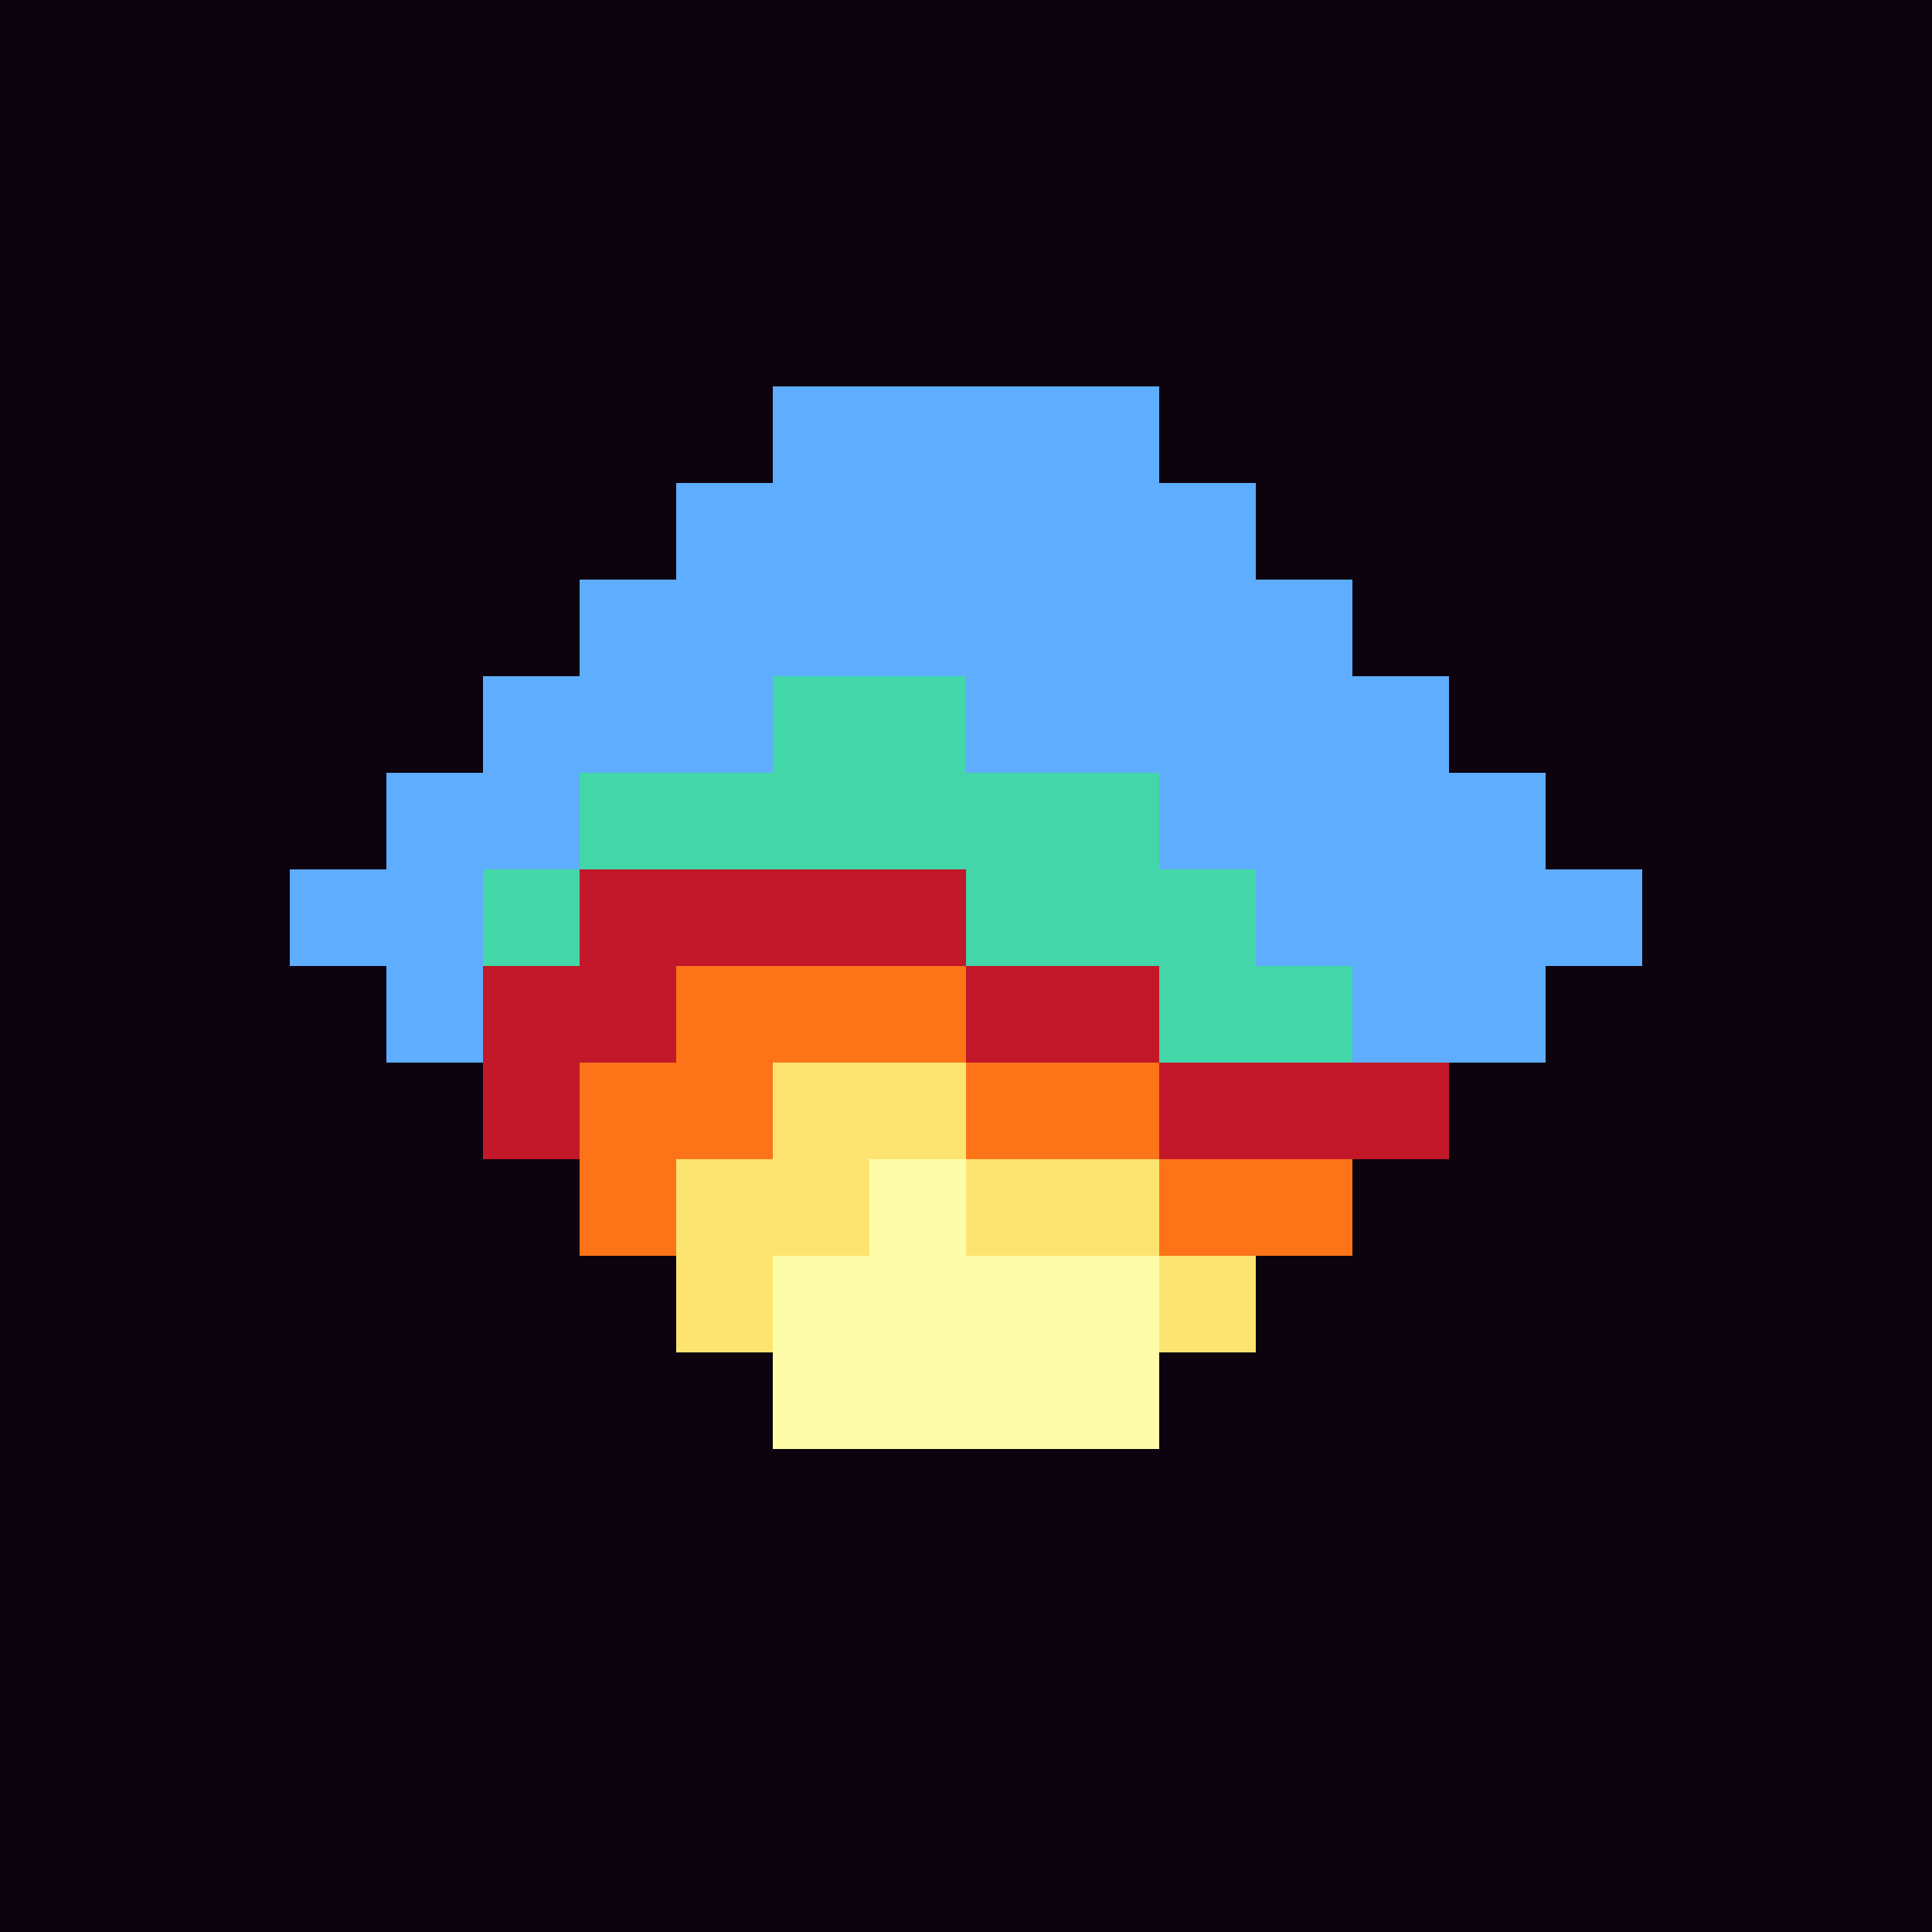 <svg width="200" height="200" viewBox="0 0 200 200" xmlns="http://www.w3.org/2000/svg">
  <!-- Pixel art fire logo -->
  <rect width="200" height="200" fill="#0d030f"/>
  
  <!-- Fire pixels -->
  <!-- Yellow/Light flames -->
  <rect x="80" y="140" width="10" height="10" fill="#fefca8"/>
  <rect x="90" y="140" width="10" height="10" fill="#fefca8"/>
  <rect x="100" y="140" width="10" height="10" fill="#fefca8"/>
  <rect x="110" y="140" width="10" height="10" fill="#fefca8"/>
  
  <rect x="70" y="130" width="10" height="10" fill="#fde471"/>
  <rect x="80" y="130" width="10" height="10" fill="#fefca8"/>
  <rect x="90" y="130" width="10" height="10" fill="#fefca8"/>
  <rect x="100" y="130" width="10" height="10" fill="#fefca8"/>
  <rect x="110" y="130" width="10" height="10" fill="#fefca8"/>
  <rect x="120" y="130" width="10" height="10" fill="#fde471"/>
  
  <!-- Orange flames -->
  <rect x="60" y="120" width="10" height="10" fill="#fd7318"/>
  <rect x="70" y="120" width="10" height="10" fill="#fde471"/>
  <rect x="80" y="120" width="10" height="10" fill="#fde471"/>
  <rect x="90" y="120" width="10" height="10" fill="#fefca8"/>
  <rect x="100" y="120" width="10" height="10" fill="#fde471"/>
  <rect x="110" y="120" width="10" height="10" fill="#fde471"/>
  <rect x="120" y="120" width="10" height="10" fill="#fd7318"/>
  <rect x="130" y="120" width="10" height="10" fill="#fd7318"/>
  
  <!-- Red flames -->
  <rect x="50" y="110" width="10" height="10" fill="#c21829"/>
  <rect x="60" y="110" width="10" height="10" fill="#fd7318"/>
  <rect x="70" y="110" width="10" height="10" fill="#fd7318"/>
  <rect x="80" y="110" width="10" height="10" fill="#fde471"/>
  <rect x="90" y="110" width="10" height="10" fill="#fde471"/>
  <rect x="100" y="110" width="10" height="10" fill="#fd7318"/>
  <rect x="110" y="110" width="10" height="10" fill="#fd7318"/>
  <rect x="120" y="110" width="10" height="10" fill="#c21829"/>
  <rect x="130" y="110" width="10" height="10" fill="#c21829"/>
  <rect x="140" y="110" width="10" height="10" fill="#c21829"/>
  
  <!-- Blue/Green tips -->
  <rect x="40" y="100" width="10" height="10" fill="#5fadfe"/>
  <rect x="50" y="100" width="10" height="10" fill="#c21829"/>
  <rect x="60" y="100" width="10" height="10" fill="#c21829"/>
  <rect x="70" y="100" width="10" height="10" fill="#fd7318"/>
  <rect x="80" y="100" width="10" height="10" fill="#fd7318"/>
  <rect x="90" y="100" width="10" height="10" fill="#fd7318"/>
  <rect x="100" y="100" width="10" height="10" fill="#c21829"/>
  <rect x="110" y="100" width="10" height="10" fill="#c21829"/>
  <rect x="120" y="100" width="10" height="10" fill="#43d6a8"/>
  <rect x="130" y="100" width="10" height="10" fill="#43d6a8"/>
  <rect x="140" y="100" width="10" height="10" fill="#5fadfe"/>
  <rect x="150" y="100" width="10" height="10" fill="#5fadfe"/>
  
  <!-- More blue/green -->
  <rect x="30" y="90" width="10" height="10" fill="#5fadfe"/>
  <rect x="40" y="90" width="10" height="10" fill="#5fadfe"/>
  <rect x="50" y="90" width="10" height="10" fill="#43d6a8"/>
  <rect x="60" y="90" width="10" height="10" fill="#c21829"/>
  <rect x="70" y="90" width="10" height="10" fill="#c21829"/>
  <rect x="80" y="90" width="10" height="10" fill="#c21829"/>
  <rect x="90" y="90" width="10" height="10" fill="#c21829"/>
  <rect x="100" y="90" width="10" height="10" fill="#43d6a8"/>
  <rect x="110" y="90" width="10" height="10" fill="#43d6a8"/>
  <rect x="120" y="90" width="10" height="10" fill="#43d6a8"/>
  <rect x="130" y="90" width="10" height="10" fill="#5fadfe"/>
  <rect x="140" y="90" width="10" height="10" fill="#5fadfe"/>
  <rect x="150" y="90" width="10" height="10" fill="#5fadfe"/>
  <rect x="160" y="90" width="10" height="10" fill="#5fadfe"/>
  
  <!-- Top flames -->
  <rect x="40" y="80" width="10" height="10" fill="#5fadfe"/>
  <rect x="50" y="80" width="10" height="10" fill="#5fadfe"/>
  <rect x="60" y="80" width="10" height="10" fill="#43d6a8"/>
  <rect x="70" y="80" width="10" height="10" fill="#43d6a8"/>
  <rect x="80" y="80" width="10" height="10" fill="#43d6a8"/>
  <rect x="90" y="80" width="10" height="10" fill="#43d6a8"/>
  <rect x="100" y="80" width="10" height="10" fill="#43d6a8"/>
  <rect x="110" y="80" width="10" height="10" fill="#43d6a8"/>
  <rect x="120" y="80" width="10" height="10" fill="#5fadfe"/>
  <rect x="130" y="80" width="10" height="10" fill="#5fadfe"/>
  <rect x="140" y="80" width="10" height="10" fill="#5fadfe"/>
  <rect x="150" y="80" width="10" height="10" fill="#5fadfe"/>
  
  <rect x="50" y="70" width="10" height="10" fill="#5fadfe"/>
  <rect x="60" y="70" width="10" height="10" fill="#5fadfe"/>
  <rect x="70" y="70" width="10" height="10" fill="#5fadfe"/>
  <rect x="80" y="70" width="10" height="10" fill="#43d6a8"/>
  <rect x="90" y="70" width="10" height="10" fill="#43d6a8"/>
  <rect x="100" y="70" width="10" height="10" fill="#5fadfe"/>
  <rect x="110" y="70" width="10" height="10" fill="#5fadfe"/>
  <rect x="120" y="70" width="10" height="10" fill="#5fadfe"/>
  <rect x="130" y="70" width="10" height="10" fill="#5fadfe"/>
  <rect x="140" y="70" width="10" height="10" fill="#5fadfe"/>
  
  <rect x="60" y="60" width="10" height="10" fill="#5fadfe"/>
  <rect x="70" y="60" width="10" height="10" fill="#5fadfe"/>
  <rect x="80" y="60" width="10" height="10" fill="#5fadfe"/>
  <rect x="90" y="60" width="10" height="10" fill="#5fadfe"/>
  <rect x="100" y="60" width="10" height="10" fill="#5fadfe"/>
  <rect x="110" y="60" width="10" height="10" fill="#5fadfe"/>
  <rect x="120" y="60" width="10" height="10" fill="#5fadfe"/>
  <rect x="130" y="60" width="10" height="10" fill="#5fadfe"/>
  
  <rect x="70" y="50" width="10" height="10" fill="#5fadfe"/>
  <rect x="80" y="50" width="10" height="10" fill="#5fadfe"/>
  <rect x="90" y="50" width="10" height="10" fill="#5fadfe"/>
  <rect x="100" y="50" width="10" height="10" fill="#5fadfe"/>
  <rect x="110" y="50" width="10" height="10" fill="#5fadfe"/>
  <rect x="120" y="50" width="10" height="10" fill="#5fadfe"/>
  
  <rect x="80" y="40" width="10" height="10" fill="#5fadfe"/>
  <rect x="90" y="40" width="10" height="10" fill="#5fadfe"/>
  <rect x="100" y="40" width="10" height="10" fill="#5fadfe"/>
  <rect x="110" y="40" width="10" height="10" fill="#5fadfe"/>
</svg>